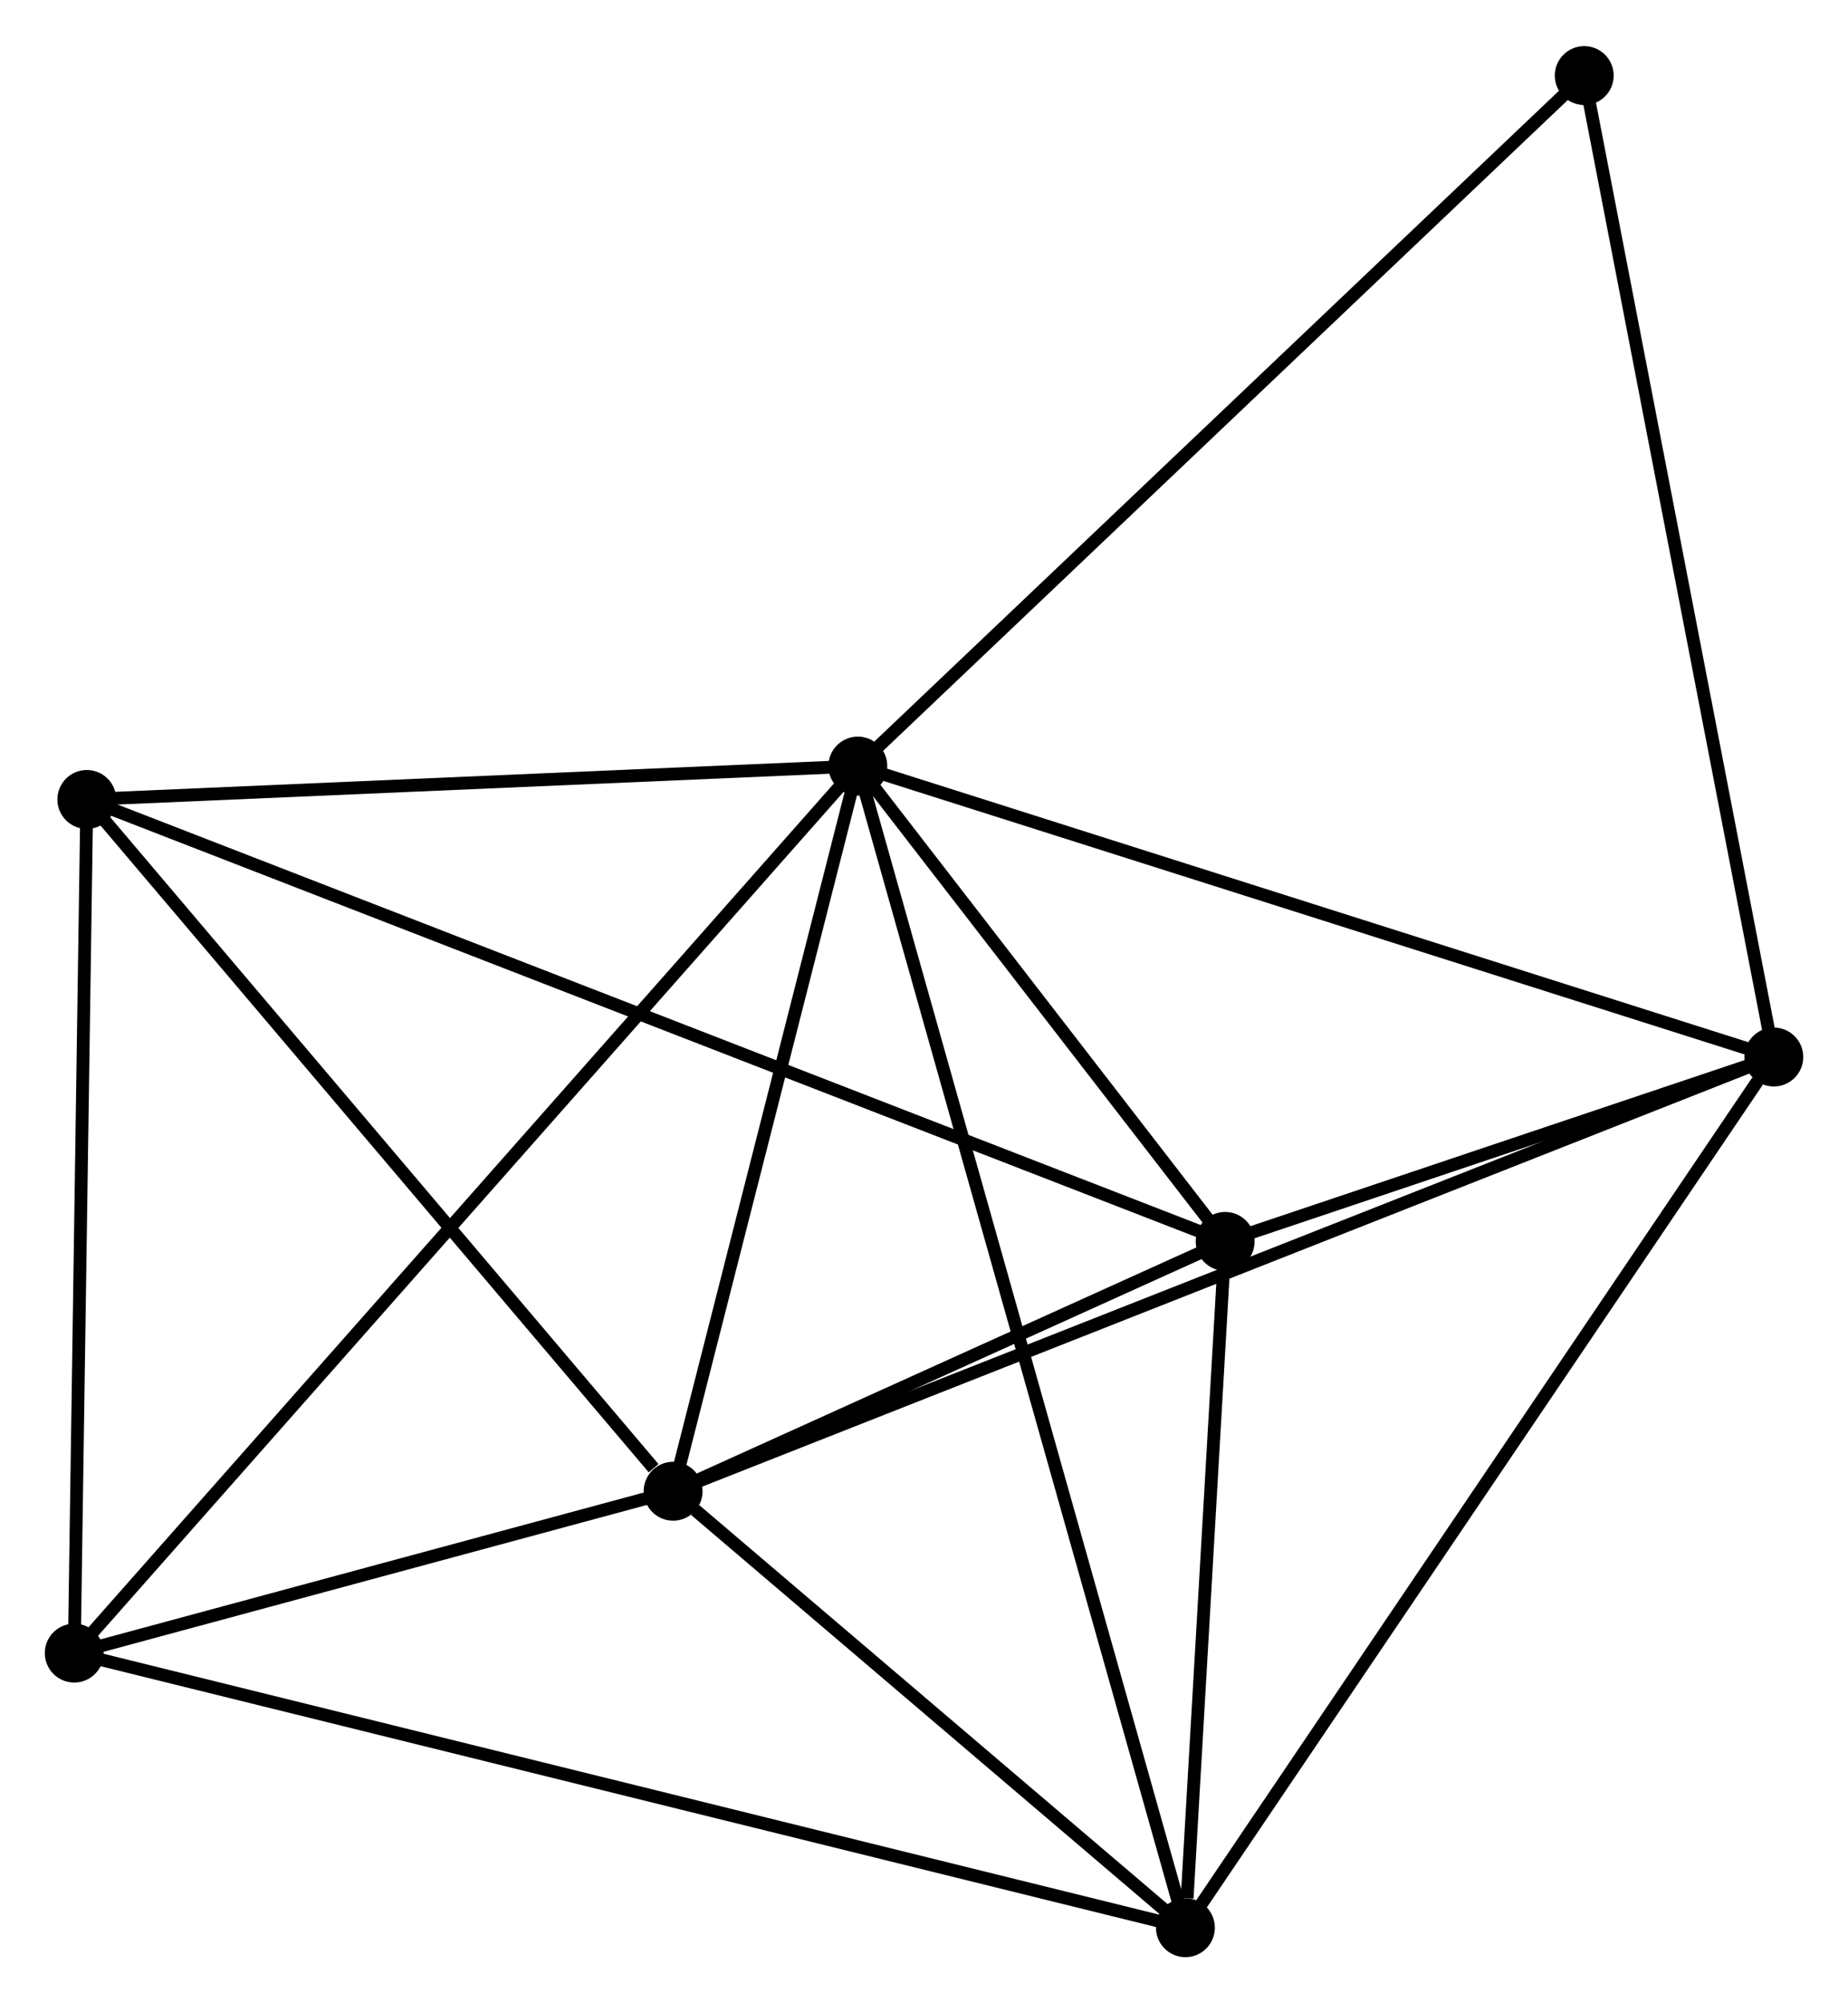 <?xml version="1.0" encoding="UTF-8" standalone="no"?>
<!DOCTYPE svg PUBLIC "-//W3C//DTD SVG 1.1//EN"
 "http://www.w3.org/Graphics/SVG/1.1/DTD/svg11.dtd">
<!-- Generated by graphviz version 2.36.0 (20140111.2315)
 -->
<!-- Title: %3 Pages: 1 -->
<svg width="144pt" height="156pt"
 viewBox="0.00 0.00 144.36 156.19" xmlns="http://www.w3.org/2000/svg" xmlns:xlink="http://www.w3.org/1999/xlink">
<g id="graph0" class="graph" transform="scale(1 1) rotate(0) translate(4 152.193)">
<title>%3</title>
<!-- 0 -->
<g id="node1" class="node"><title>0</title>
<ellipse fill="black" stroke="black" cx="63.011" cy="-92.486" rx="1.8" ry="1.8"/>
</g>
<!-- 1 -->
<g id="node2" class="node"><title>1</title>
<ellipse fill="black" stroke="black" cx="48.582" cy="-35.875" rx="1.8" ry="1.8"/>
</g>
<!-- 0&#45;&#45;1 -->
<g id="edge1" class="edge"><title>0&#45;&#45;1</title>
<path fill="none" stroke="black" d="M62.531,-90.603C60.34,-82.008 51.304,-46.553 49.079,-37.824"/>
</g>
<!-- 2 -->
<g id="node3" class="node"><title>2</title>
<ellipse fill="black" stroke="black" cx="88.601" cy="-1.8" rx="1.8" ry="1.8"/>
</g>
<!-- 0&#45;&#45;2 -->
<g id="edge2" class="edge"><title>0&#45;&#45;2</title>
<path fill="none" stroke="black" d="M63.545,-90.592C66.876,-78.79 84.748,-15.455 88.07,-3.684"/>
</g>
<!-- 3 -->
<g id="node4" class="node"><title>3</title>
<ellipse fill="black" stroke="black" cx="134.565" cy="-69.773" rx="1.8" ry="1.8"/>
</g>
<!-- 0&#45;&#45;3 -->
<g id="edge3" class="edge"><title>0&#45;&#45;3</title>
<path fill="none" stroke="black" d="M64.78,-91.925C74.593,-88.81 122.281,-73.673 132.595,-70.399"/>
</g>
<!-- 4 -->
<g id="node5" class="node"><title>4</title>
<ellipse fill="black" stroke="black" cx="91.706" cy="-55.378" rx="1.8" ry="1.8"/>
</g>
<!-- 0&#45;&#45;4 -->
<g id="edge4" class="edge"><title>0&#45;&#45;4</title>
<path fill="none" stroke="black" d="M64.244,-90.892C68.964,-84.788 85.853,-62.947 90.509,-56.925"/>
</g>
<!-- 5 -->
<g id="node6" class="node"><title>5</title>
<ellipse fill="black" stroke="black" cx="2.782" cy="-89.88" rx="1.8" ry="1.8"/>
</g>
<!-- 0&#45;&#45;5 -->
<g id="edge5" class="edge"><title>0&#45;&#45;5</title>
<path fill="none" stroke="black" d="M61.007,-92.4C51.863,-92.004 14.143,-90.372 4.855,-89.97"/>
</g>
<!-- 6 -->
<g id="node7" class="node"><title>6</title>
<ellipse fill="black" stroke="black" cx="1.8" cy="-23.239" rx="1.8" ry="1.8"/>
</g>
<!-- 0&#45;&#45;6 -->
<g id="edge6" class="edge"><title>0&#45;&#45;6</title>
<path fill="none" stroke="black" d="M61.732,-91.04C53.766,-82.028 11.017,-33.666 3.071,-24.677"/>
</g>
<!-- 7 -->
<g id="node8" class="node"><title>7</title>
<ellipse fill="black" stroke="black" cx="119.755" cy="-146.393" rx="1.8" ry="1.8"/>
</g>
<!-- 0&#45;&#45;7 -->
<g id="edge7" class="edge"><title>0&#45;&#45;7</title>
<path fill="none" stroke="black" d="M64.413,-93.819C72.196,-101.212 110.013,-137.139 118.193,-144.909"/>
</g>
<!-- 1&#45;&#45;2 -->
<g id="edge8" class="edge"><title>1&#45;&#45;2</title>
<path fill="none" stroke="black" d="M50.302,-34.411C56.884,-28.806 80.438,-8.751 86.933,-3.221"/>
</g>
<!-- 1&#45;&#45;3 -->
<g id="edge9" class="edge"><title>1&#45;&#45;3</title>
<path fill="none" stroke="black" d="M50.378,-36.583C61.568,-40.995 121.618,-64.669 132.779,-69.069"/>
</g>
<!-- 1&#45;&#45;4 -->
<g id="edge10" class="edge"><title>1&#45;&#45;4</title>
<path fill="none" stroke="black" d="M50.435,-36.713C57.528,-39.921 82.91,-51.4 89.908,-54.565"/>
</g>
<!-- 1&#45;&#45;5 -->
<g id="edge11" class="edge"><title>1&#45;&#45;5</title>
<path fill="none" stroke="black" d="M47.058,-37.672C39.98,-46.018 10.39,-80.91 4.001,-88.443"/>
</g>
<!-- 1&#45;&#45;6 -->
<g id="edge12" class="edge"><title>1&#45;&#45;6</title>
<path fill="none" stroke="black" d="M46.572,-35.332C38.877,-33.254 11.342,-25.816 3.751,-23.766"/>
</g>
<!-- 2&#45;&#45;3 -->
<g id="edge13" class="edge"><title>2&#45;&#45;3</title>
<path fill="none" stroke="black" d="M89.737,-3.48C96.041,-12.803 126.674,-58.104 133.3,-67.902"/>
</g>
<!-- 2&#45;&#45;4 -->
<g id="edge14" class="edge"><title>2&#45;&#45;4</title>
<path fill="none" stroke="black" d="M88.735,-4.102C89.245,-12.915 91.073,-44.449 91.576,-53.144"/>
</g>
<!-- 2&#45;&#45;6 -->
<g id="edge15" class="edge"><title>2&#45;&#45;6</title>
<path fill="none" stroke="black" d="M86.788,-2.248C75.492,-5.038 14.87,-20.011 3.603,-22.793"/>
</g>
<!-- 3&#45;&#45;4 -->
<g id="edge16" class="edge"><title>3&#45;&#45;4</title>
<path fill="none" stroke="black" d="M132.723,-69.155C125.673,-66.787 100.448,-58.314 93.493,-55.978"/>
</g>
<!-- 3&#45;&#45;7 -->
<g id="edge17" class="edge"><title>3&#45;&#45;7</title>
<path fill="none" stroke="black" d="M134.199,-71.668C132.15,-82.268 122.123,-134.138 120.108,-144.565"/>
</g>
<!-- 4&#45;&#45;5 -->
<g id="edge18" class="edge"><title>4&#45;&#45;5</title>
<path fill="none" stroke="black" d="M89.849,-56.098C78.276,-60.589 16.172,-84.685 4.629,-89.164"/>
</g>
<!-- 5&#45;&#45;6 -->
<g id="edge19" class="edge"><title>5&#45;&#45;6</title>
<path fill="none" stroke="black" d="M2.754,-87.958C2.61,-78.226 1.966,-34.493 1.827,-25.043"/>
</g>
</g>
</svg>
